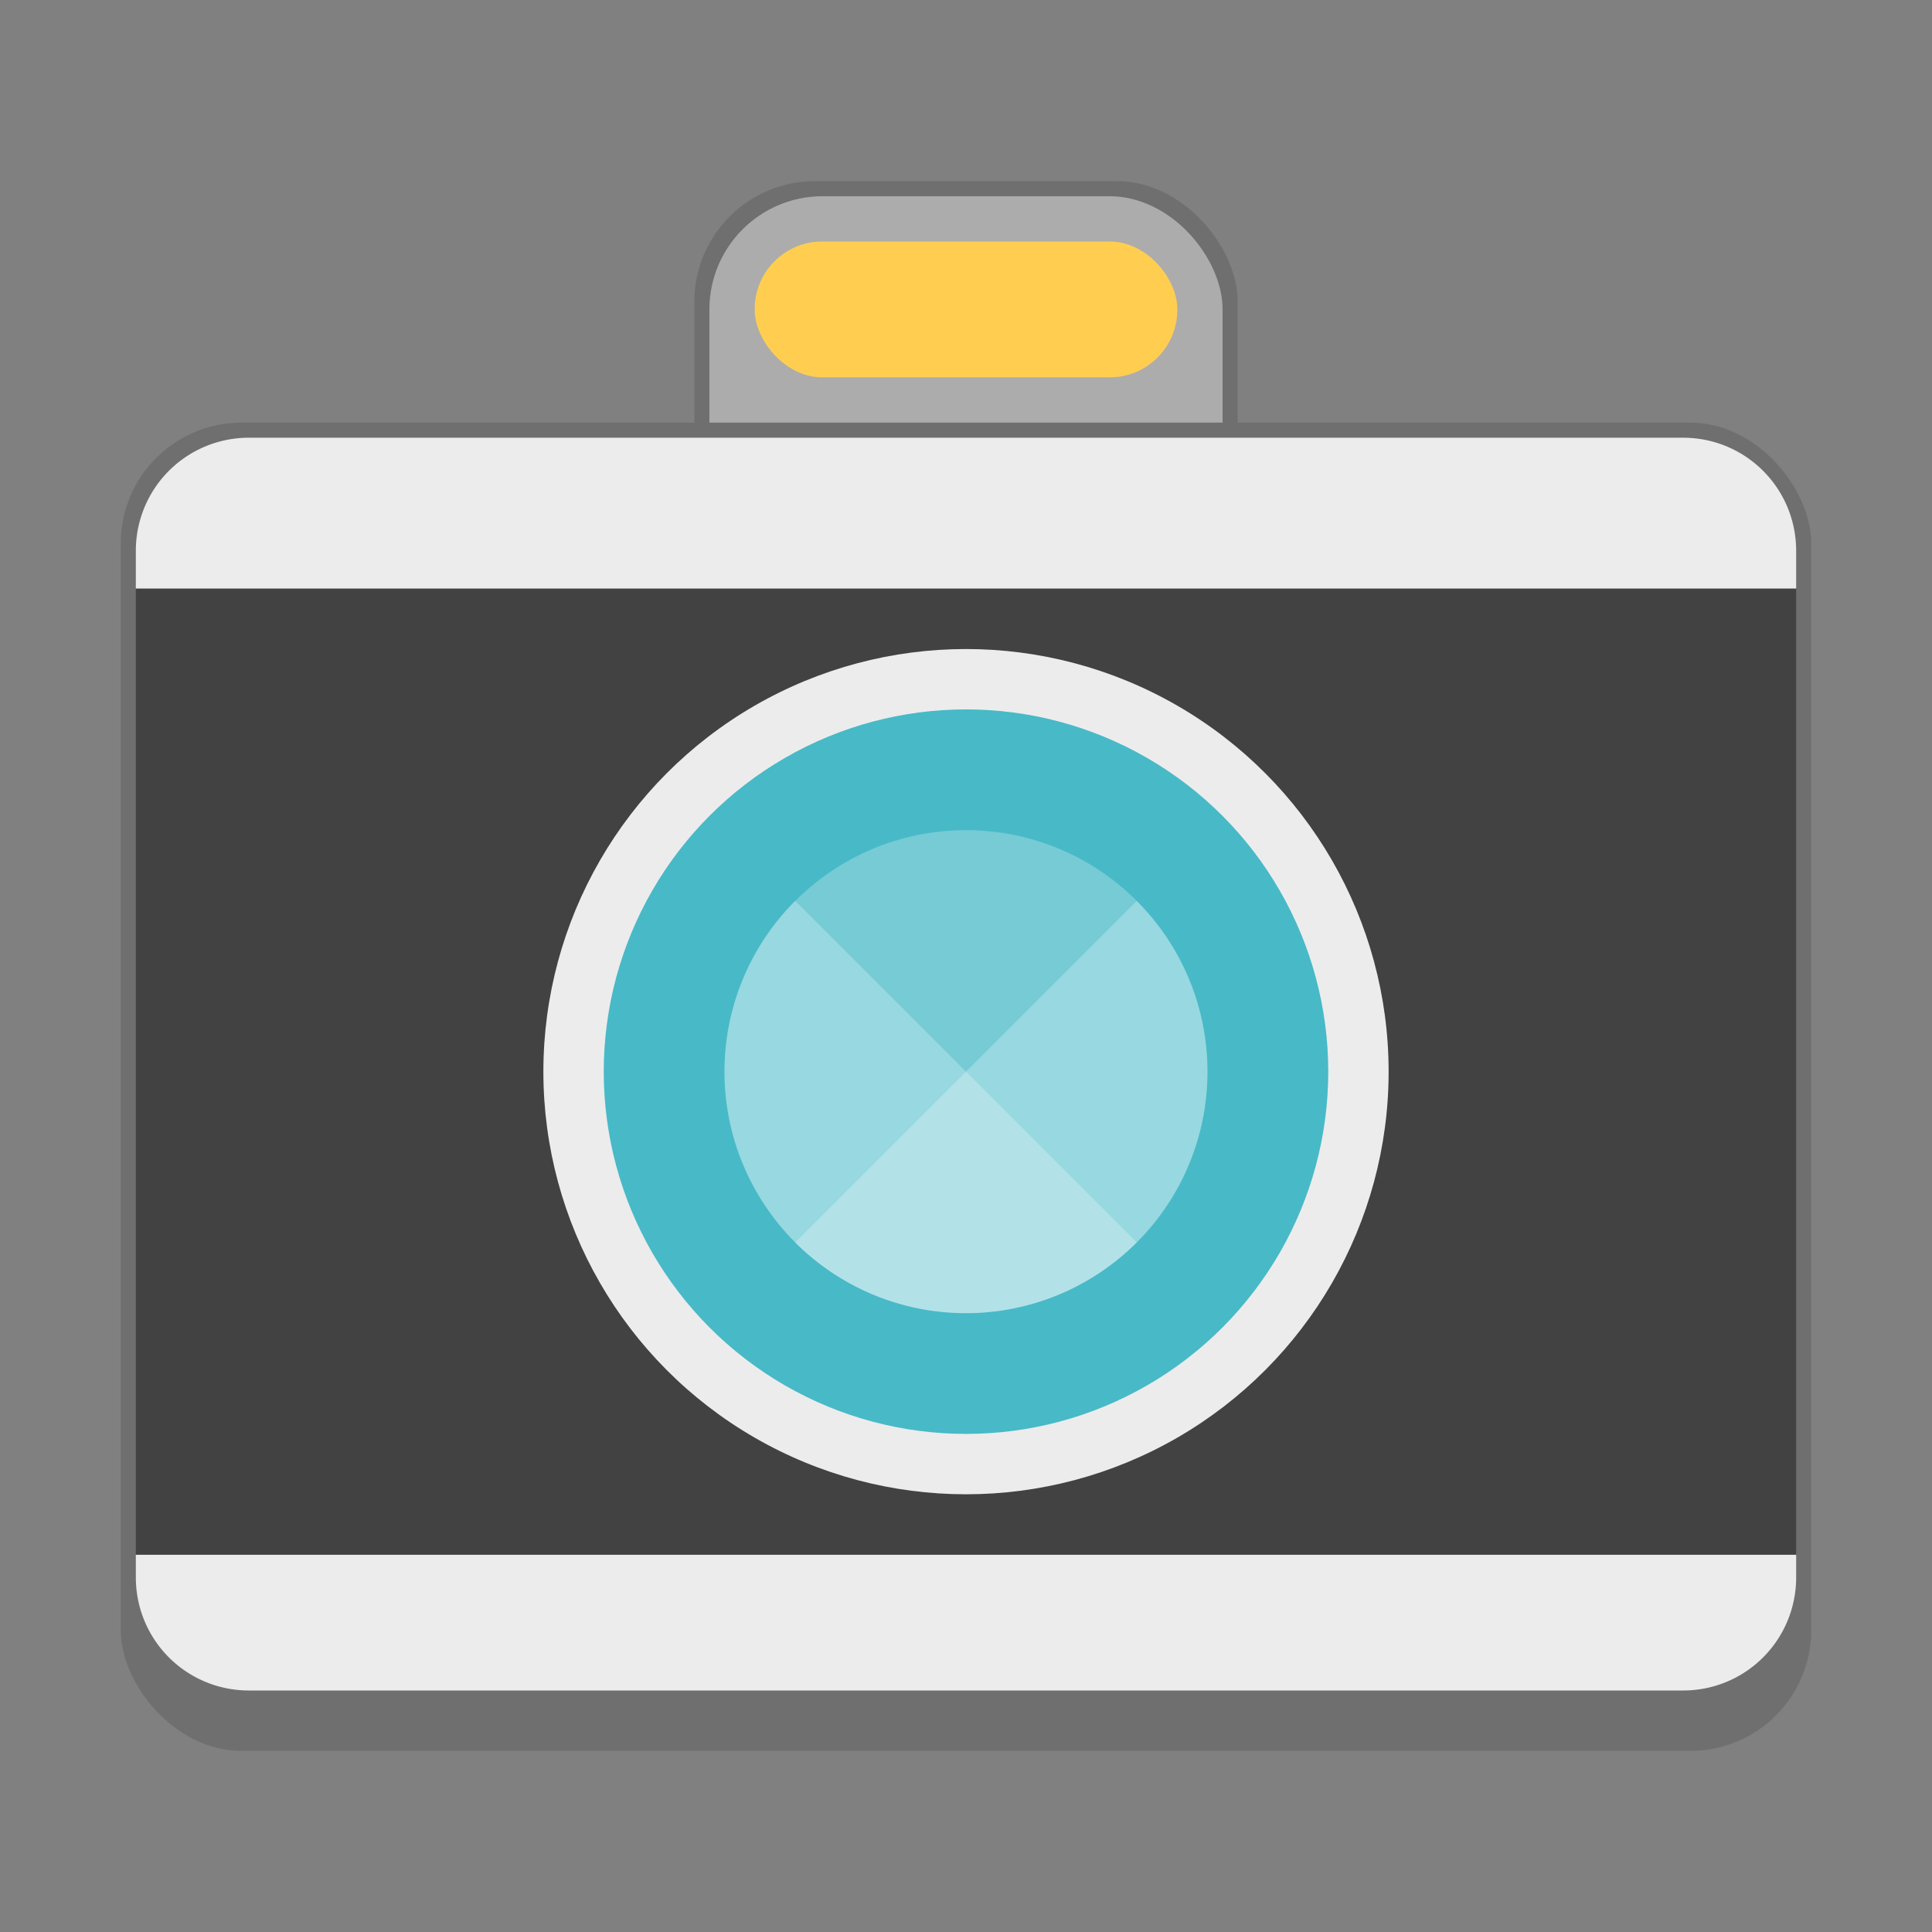 <svg version="1.0" viewBox="0 0 128 128" xmlns="http://www.w3.org/2000/svg"><rect x="0" y="0" width="128" height="128" fill="#808080" stroke="none"/><g transform="translate(-312 -156)"><rect x="358" y="168" width="36" height="26" ry="8" fill="#6f6f6f"/><rect x="359" y="169" width="34" height="24" ry="7.5" fill="#acacac"/><rect x="362" y="172" width="28" height="9" ry="4.475" fill="#ffce51"/><rect x="320" y="184" width="112" height="88" ry="8" fill="#6f6f6f"/><path d="M328.5 185a7.484 7.484 0 0 0-7.5 7.5v2.5h110v-2.5c0-4.155-3.345-7.5-7.5-7.5zm-7.5 74v1.5c0 4.155 3.345 7.5 7.5 7.5h95c4.155 0 7.5-3.345 7.5-7.5V259z" fill="#ececec"/><path fill="#424242" d="M321 195h110v64H321z"/><circle cx="376" cy="227" r="28" fill="#ececec"/><circle cx="376" cy="227" r="24" fill="#48b9c7"/><circle cx="376" cy="227" r="16" fill="#fff" fill-opacity=".251"/><path d="M387.31 238.31a16 16 0 0 1-22.627 0 16 16 0 0 1 0-22.627l11.314 11.314z" fill="#fff" fill-opacity=".251"/><path d="M387.31 215.69a16 16 0 0 1 4.141 15.455 16 16 0 0 1-11.314 11.314 16 16 0 0 1-15.455-4.141l11.314-11.314z" fill="#fff" fill-opacity=".251"/></g></svg>